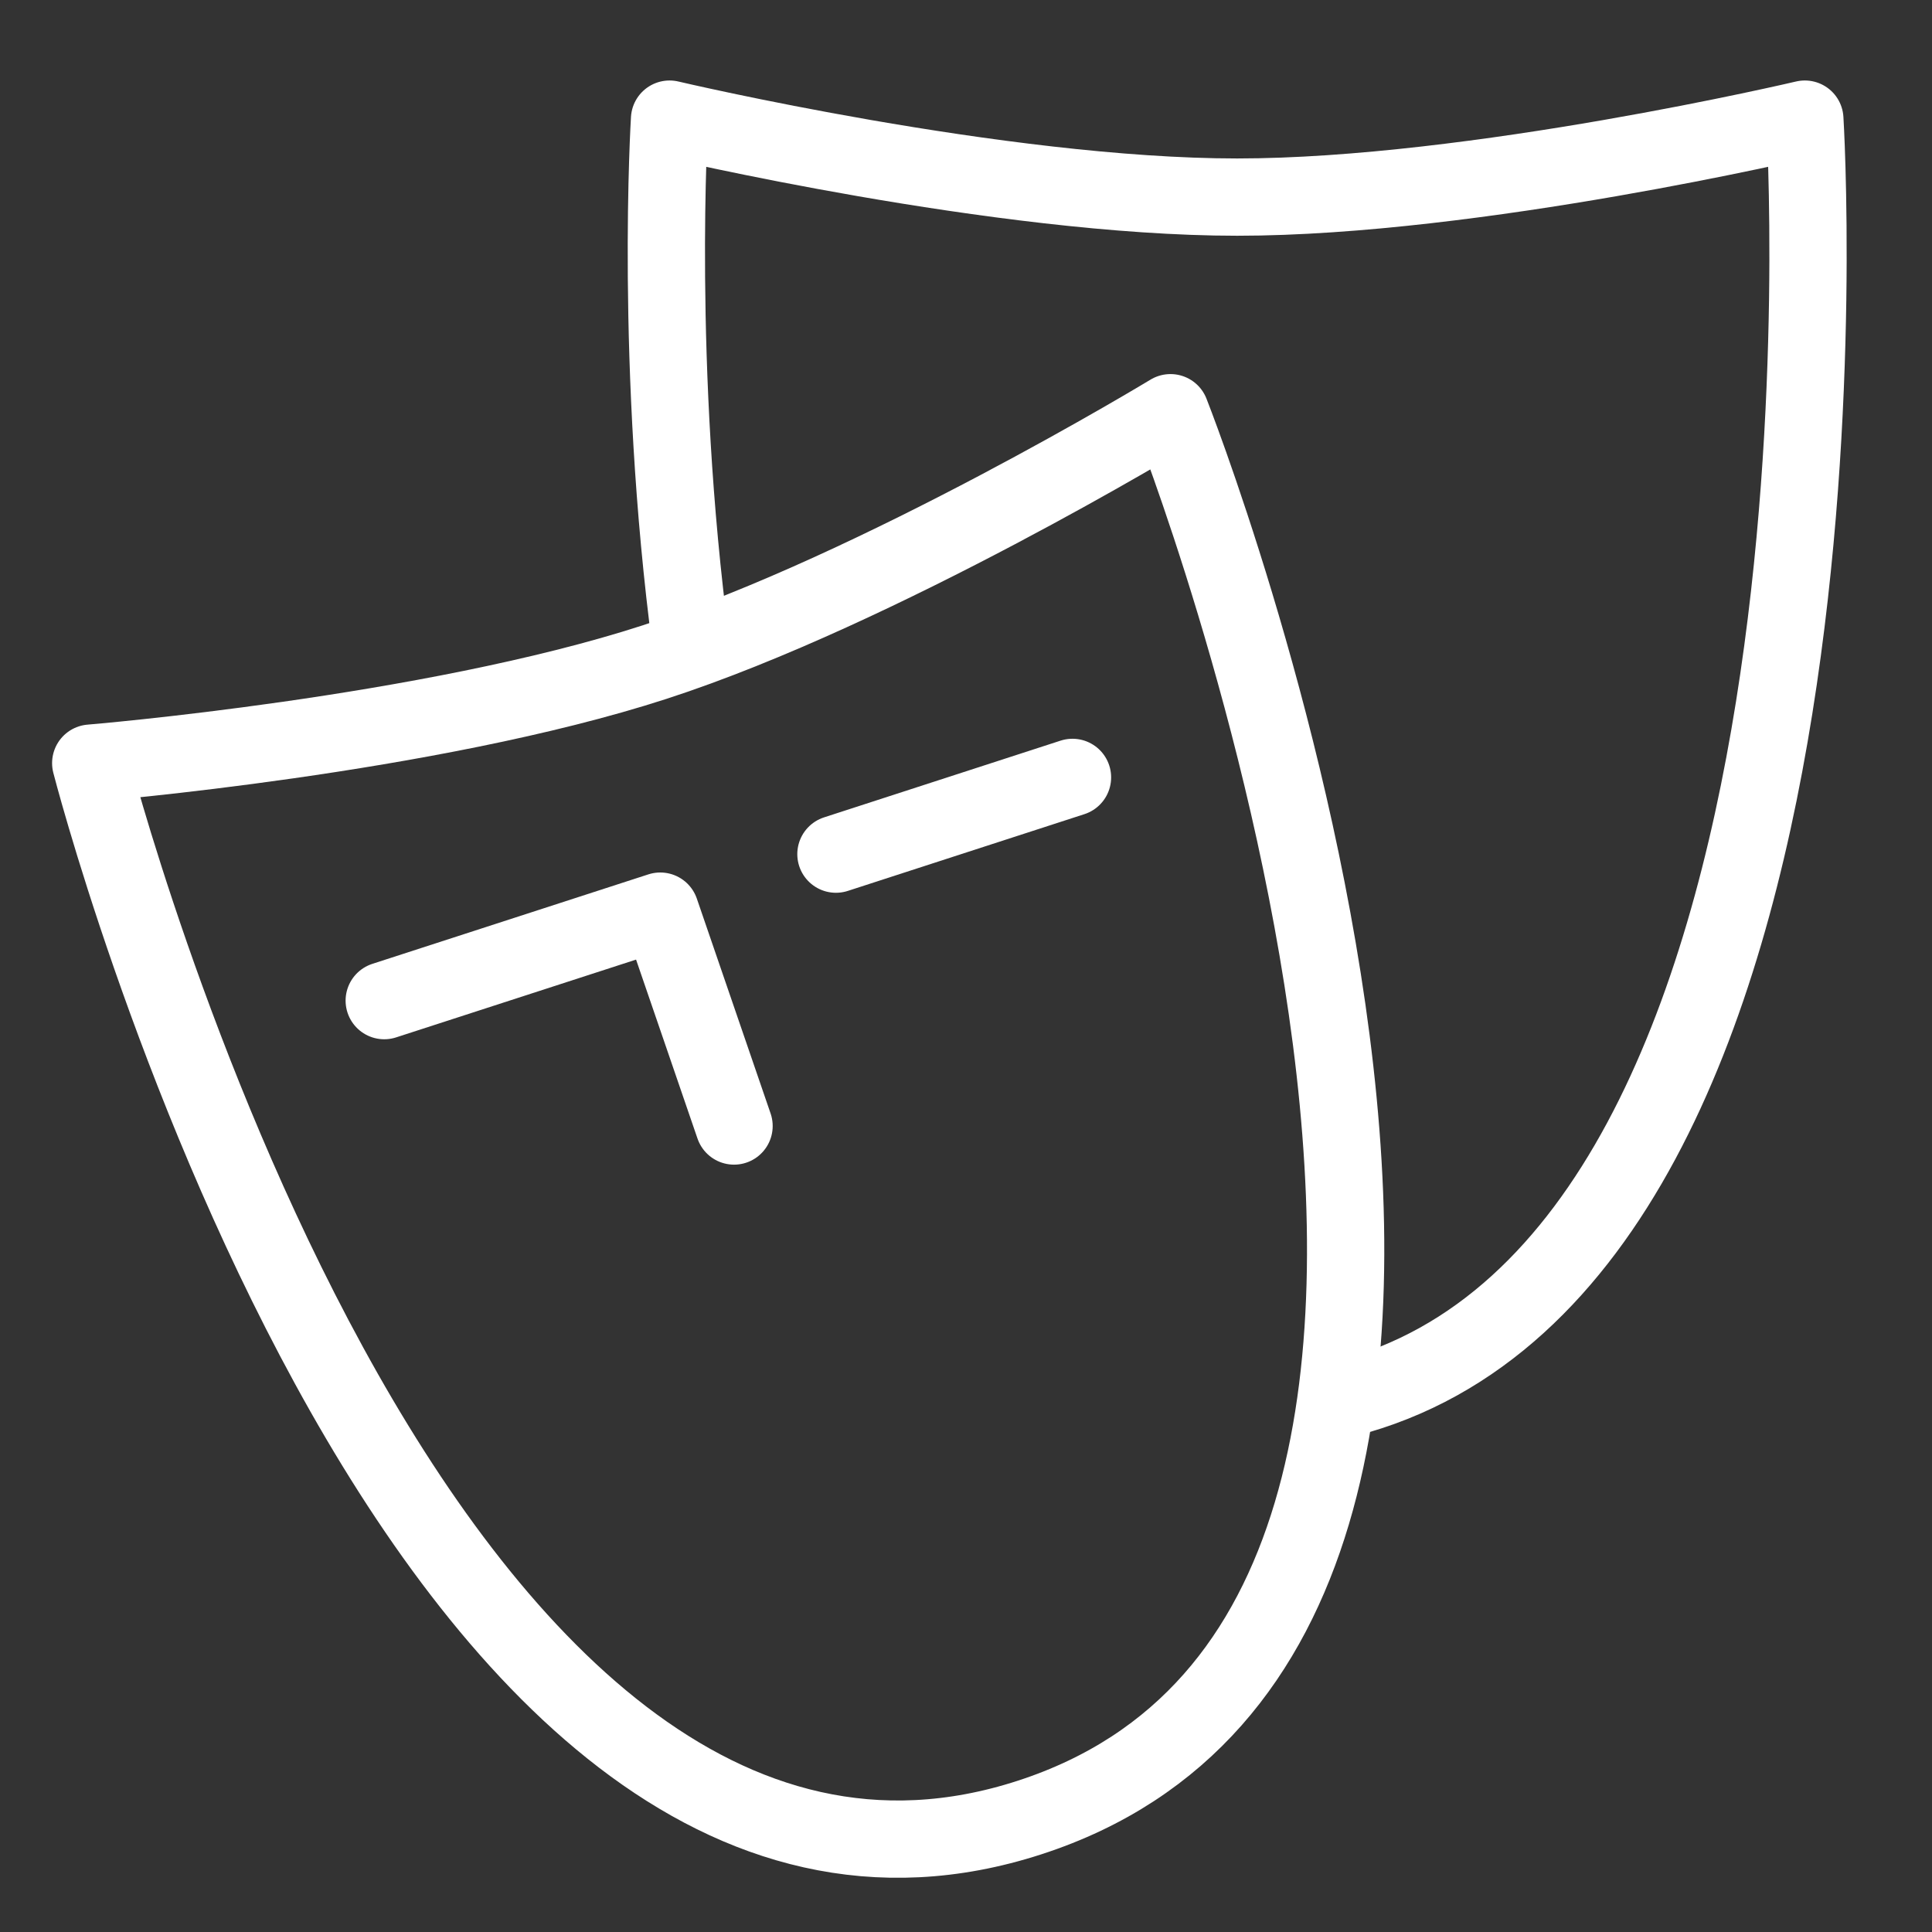 
<svg version="1.1" id="Calque_1" xmlns="http://www.w3.org/2000/svg" xmlns:xlink="http://www.w3.org/1999/xlink" x="0px" y="0px"
	 viewBox="0 0 50 50" enable-background="new 0 0 50 50" xml:space="preserve">
<rect x="0" y="0" width="50" height="50" fill="#333333" stroke="none"/>
<path fill="none" stroke="#fff" stroke-width="2" stroke-linecap="round" stroke-linejoin="round" stroke-miterlimit="10" d="
	M34.827,36.195C48.553,32.66,46.709,3.083,46.709,3.083S38.15,5.101,32.018,5.101S17.328,3.083,17.328,3.083
	s-0.399,6.404,0.556,13.608"/>
<g id="Calque_2_1_">
	<path fill="none" stroke="#fff" stroke-width="2" stroke-linecap="round" stroke-linejoin="round" stroke-miterlimit="10" d="
		M26.646,47.037c15.959-5.178,3.646-36.356,3.646-36.356s-7.517,4.561-13.351,6.454C11.108,19.028,2.348,19.75,2.348,19.75
		S10.689,52.217,26.646,47.037z"/>
	
		<polyline fill="none" stroke="#fff" stroke-width="2" stroke-linecap="round" stroke-linejoin="round" stroke-miterlimit="10" points="
		9.944,25.896 17.088,23.58 18.997,29.141 	"/>
	
		<line fill="none" stroke="#fff" stroke-width="2" stroke-linecap="round" stroke-linejoin="round" stroke-miterlimit="10" x1="21.634" y1="22.105" x2="27.756" y2="20.119"/>
</g>
</svg>
